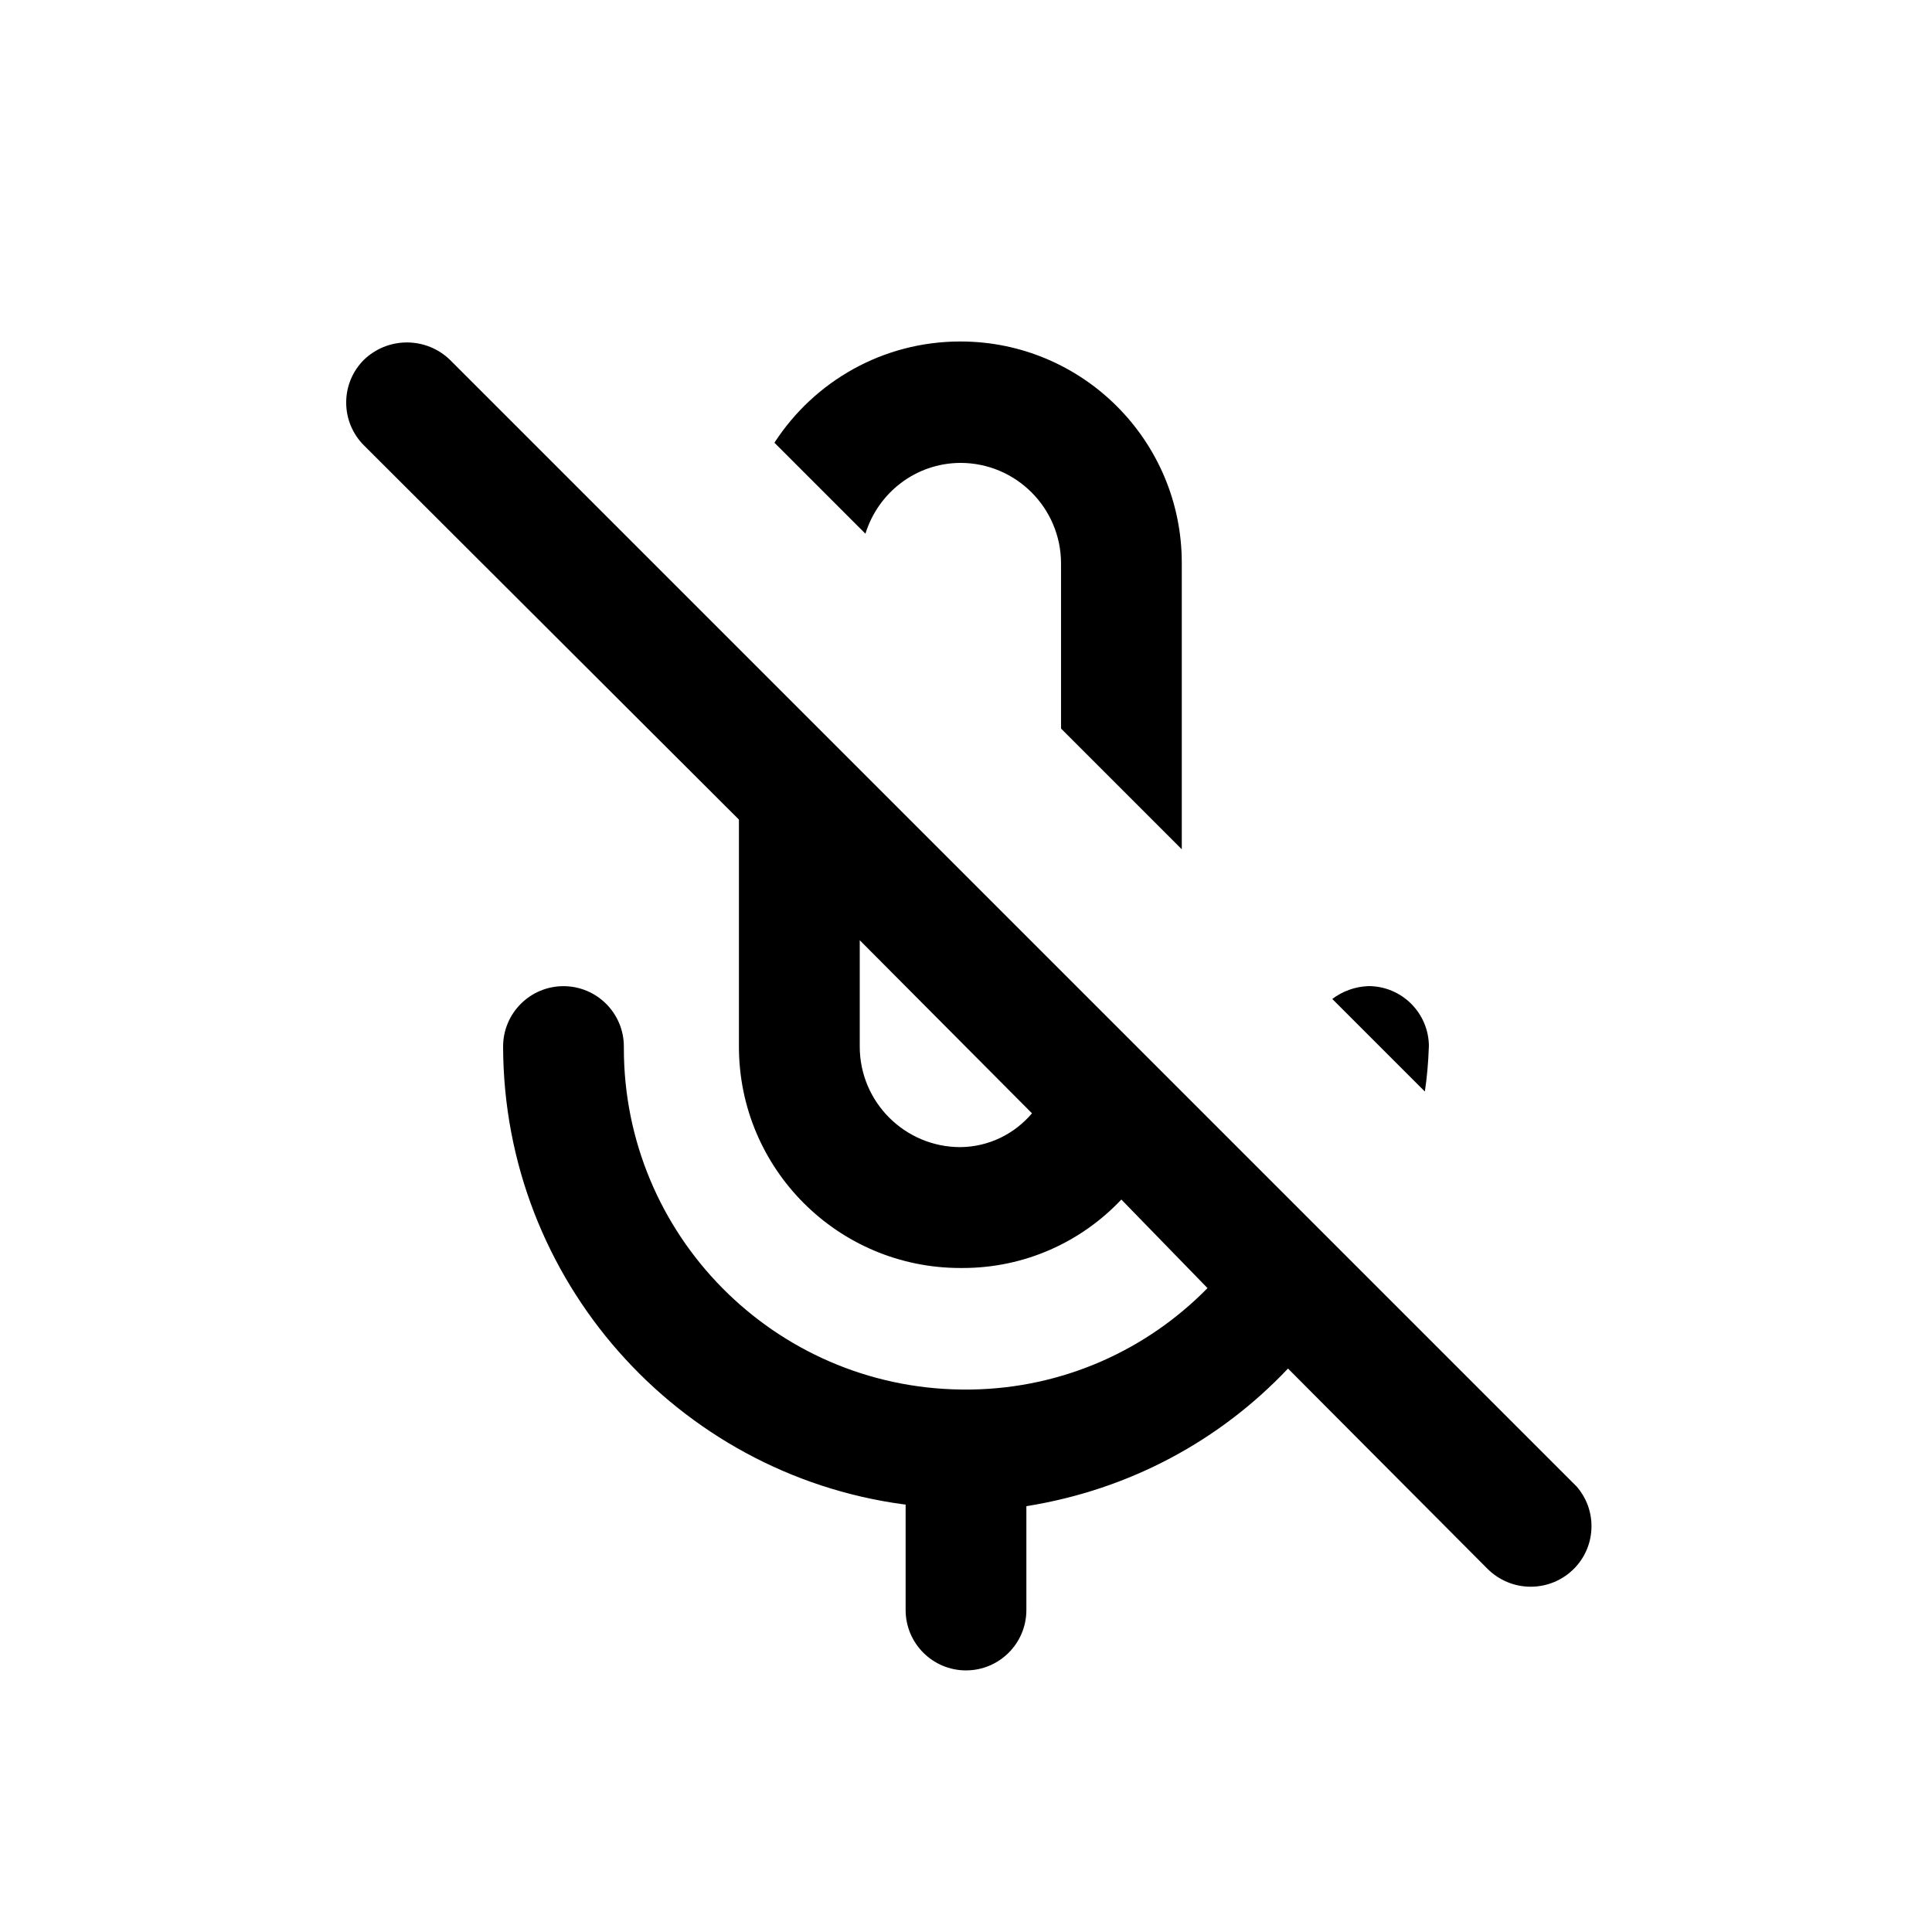 <!-- Generated by IcoMoon.io -->
<svg version="1.1" xmlns="http://www.w3.org/2000/svg" width="32" height="32" viewBox="0 0 32 32">
<title>mic-off-outline</title>
<path d="M15.907 7.667c0.92 0 1.667 0.746 1.667 1.667v0 2.733l2 2v-4.733c0-0.003 0-0.007 0-0.011 0-2.025-1.642-3.667-3.667-3.667-1.286 0-2.417 0.662-3.071 1.663l-0.009 0.014 1.507 1.507c0.212-0.682 0.835-1.169 1.573-1.173h0zM26.12 24.627l-18.667-18.667c-0.184-0.178-0.436-0.288-0.713-0.288s-0.529 0.11-0.714 0.289l0-0c-0.181 0.181-0.292 0.431-0.292 0.707s0.112 0.526 0.292 0.707v0l6.213 6.2v3.76c0 2.025 1.642 3.667 3.667 3.667v0c0.011 0 0.025 0 0.039 0 1.035 0 1.968-0.435 2.626-1.132l0.002-0.002 1.427 1.467c-0.999 1.019-2.383 1.657-3.916 1.68l-0.004 0h-0.16c-3.093-0.038-5.587-2.554-5.587-5.653 0-0.009 0-0.019 0-0.029v0.001c0-0.552-0.448-1-1-1s-1 0.448-1 1v0c0.008 3.875 2.89 7.076 6.627 7.582l0.040 0.004v1.747c0 0.552 0.448 1 1 1s1-0.448 1-1v0-1.72c1.721-0.275 3.213-1.096 4.33-2.276l0.003-0.004 3.307 3.32c0.183 0.181 0.435 0.294 0.713 0.294s0.53-0.112 0.713-0.294l-0 0c0.182-0.181 0.294-0.432 0.294-0.709 0-0.249-0.091-0.477-0.242-0.653l0.001 0.001zM15.907 19c-0.92 0-1.667-0.746-1.667-1.667v0-1.76l2.853 2.867c-0.287 0.339-0.711 0.555-1.186 0.56h-0.001zM23.667 17.333c0-0.552-0.448-1-1-1v0c-0.227 0.008-0.435 0.087-0.603 0.215l0.003-0.002 1.533 1.533c0.033-0.215 0.057-0.473 0.066-0.734l0-0.013z"></path>
</svg>
